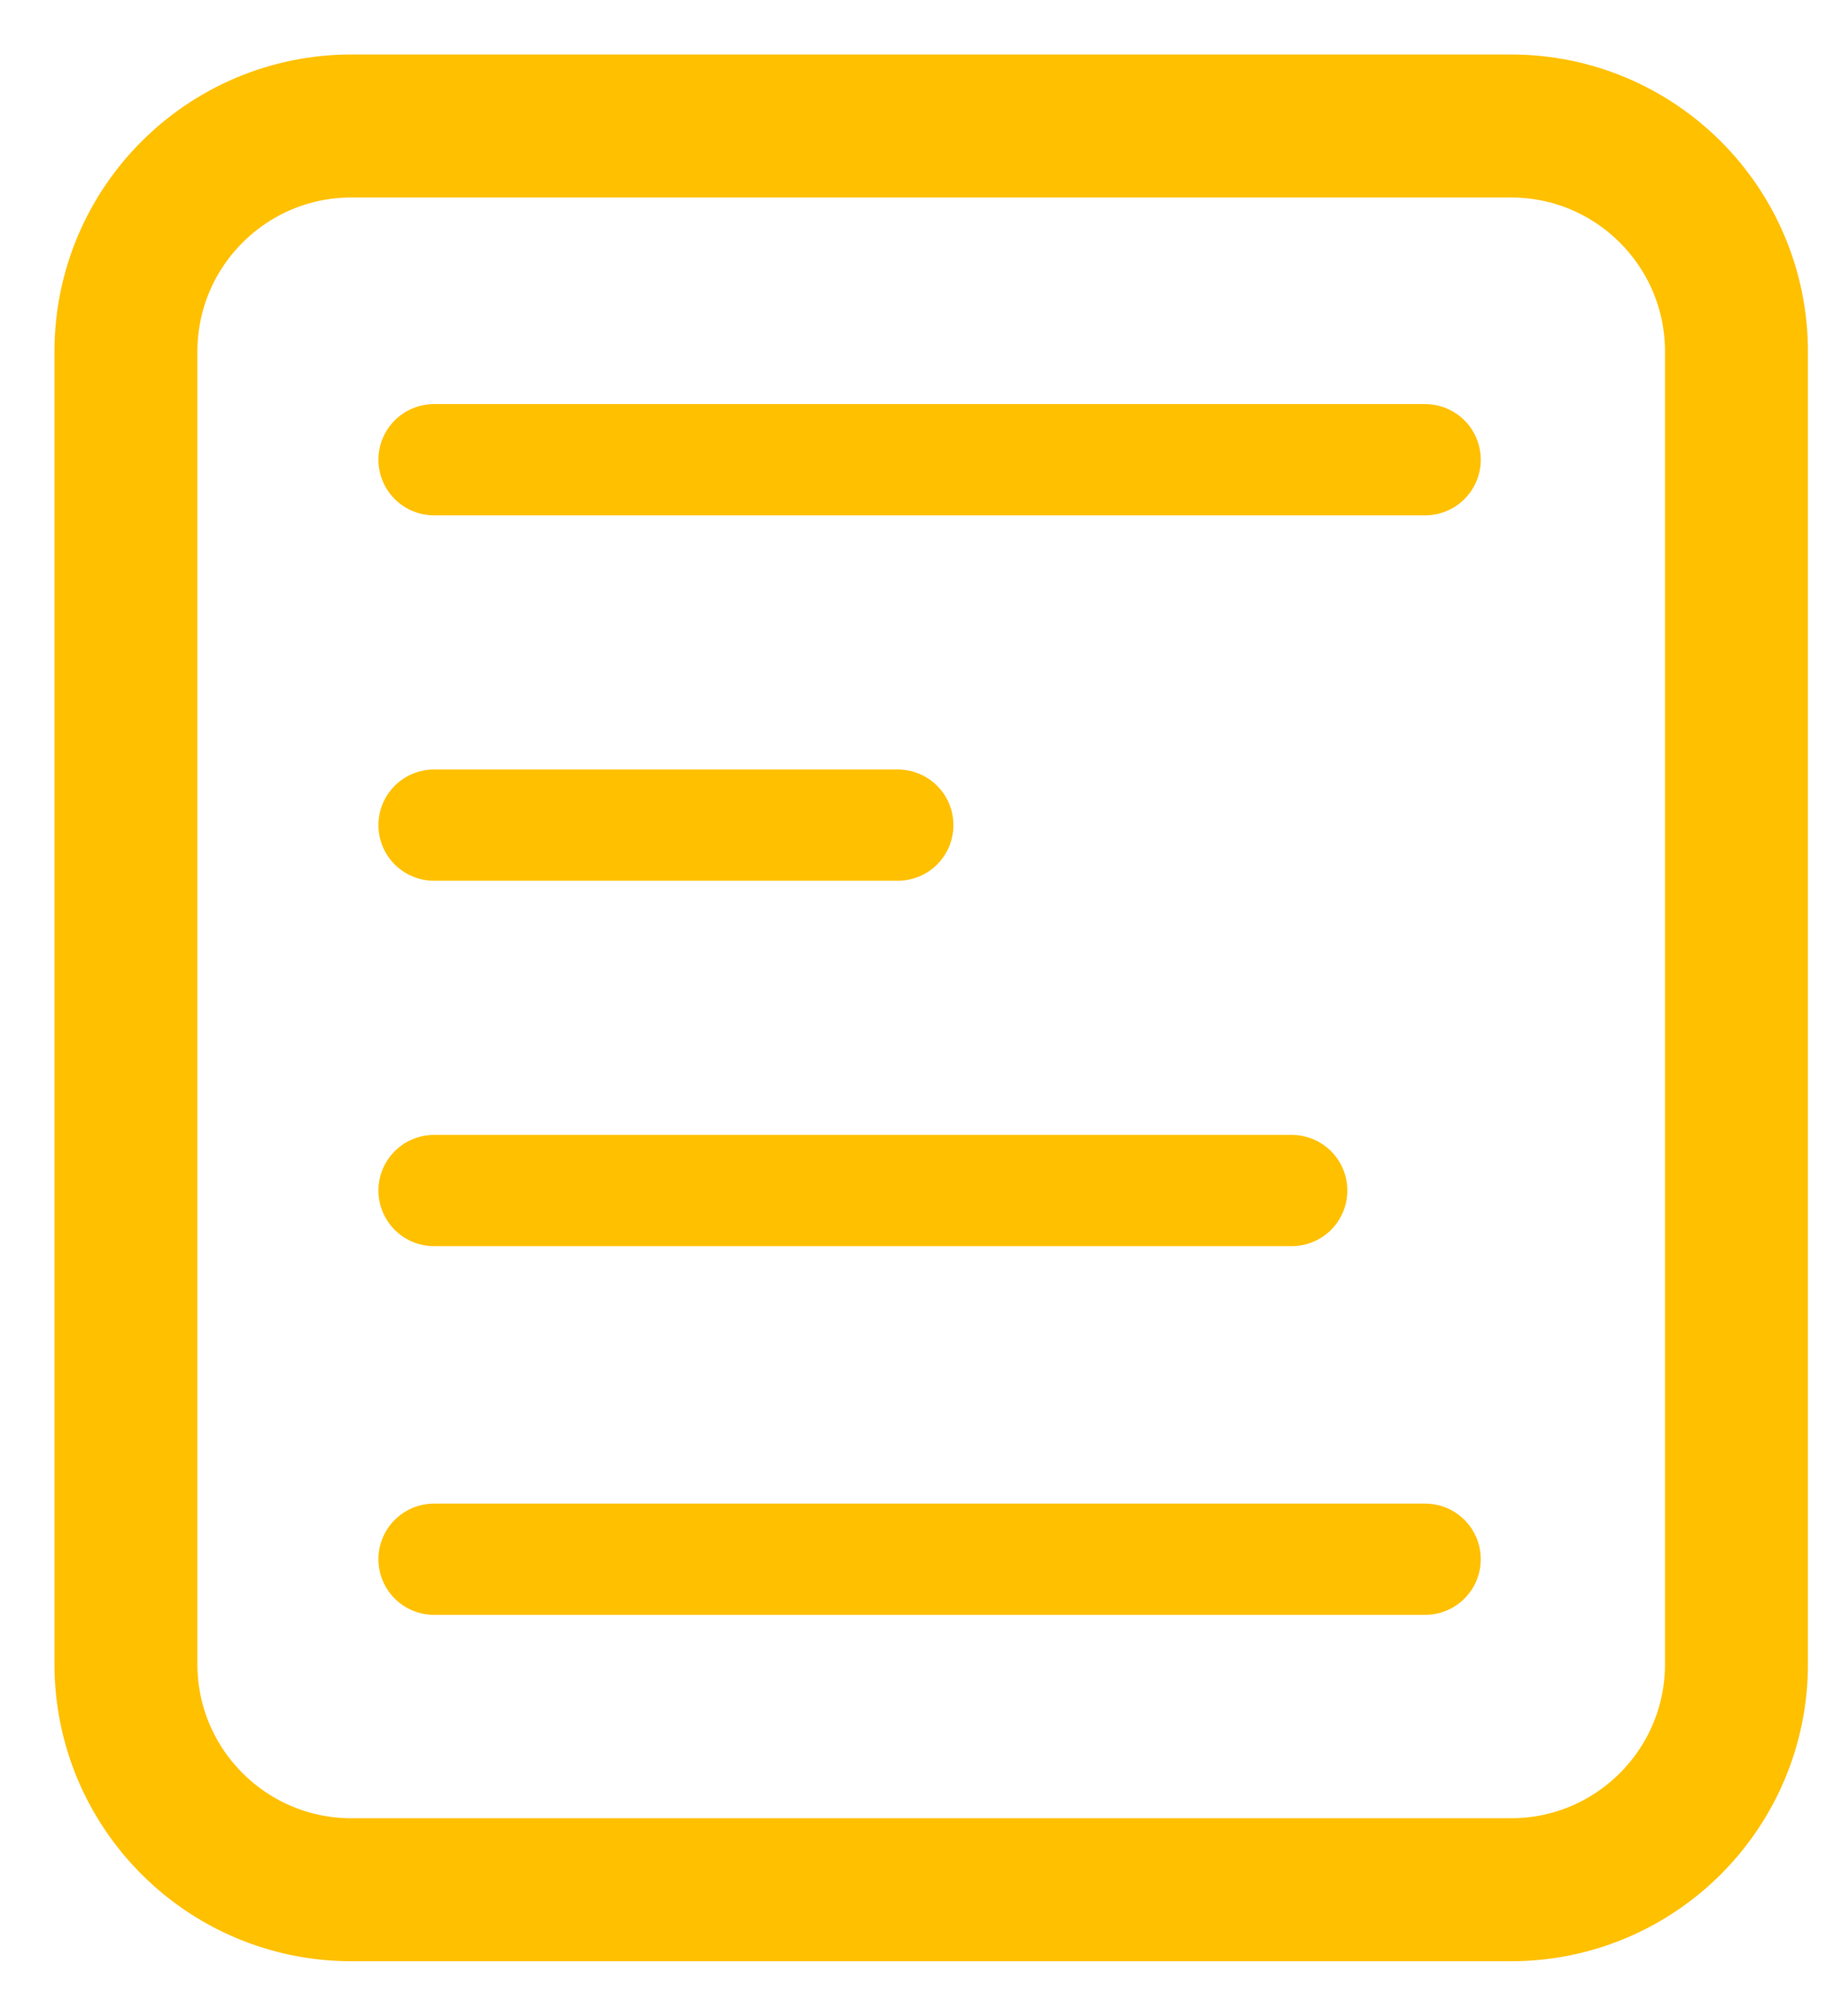 <svg width="29" height="32" viewBox="0 0 29 32" fill="none" xmlns="http://www.w3.org/2000/svg">
<path d="M23.996 2H5.582C3.604 2 2 3.604 2 5.582V26.418C2 28.396 3.604 30 5.582 30H23.996C25.975 30 27.578 28.396 27.578 26.418V5.582C27.578 3.604 25.975 2 23.996 2Z" stroke="#FFC000" stroke-width="2.27"/>
<path d="M6.893 13.099H14.259" stroke="#FFC000" stroke-width="1.766" stroke-linecap="round"/>
<path d="M6.893 7.298H22.634" stroke="#FFC000" stroke-width="1.766" stroke-linecap="round"/>
<path d="M6.893 18.9H20.515" stroke="#FFC000" stroke-width="1.766" stroke-linecap="round"/>
<path d="M6.893 24.753H22.634" stroke="#FFC000" stroke-width="1.766" stroke-linecap="round"/>
</svg>
